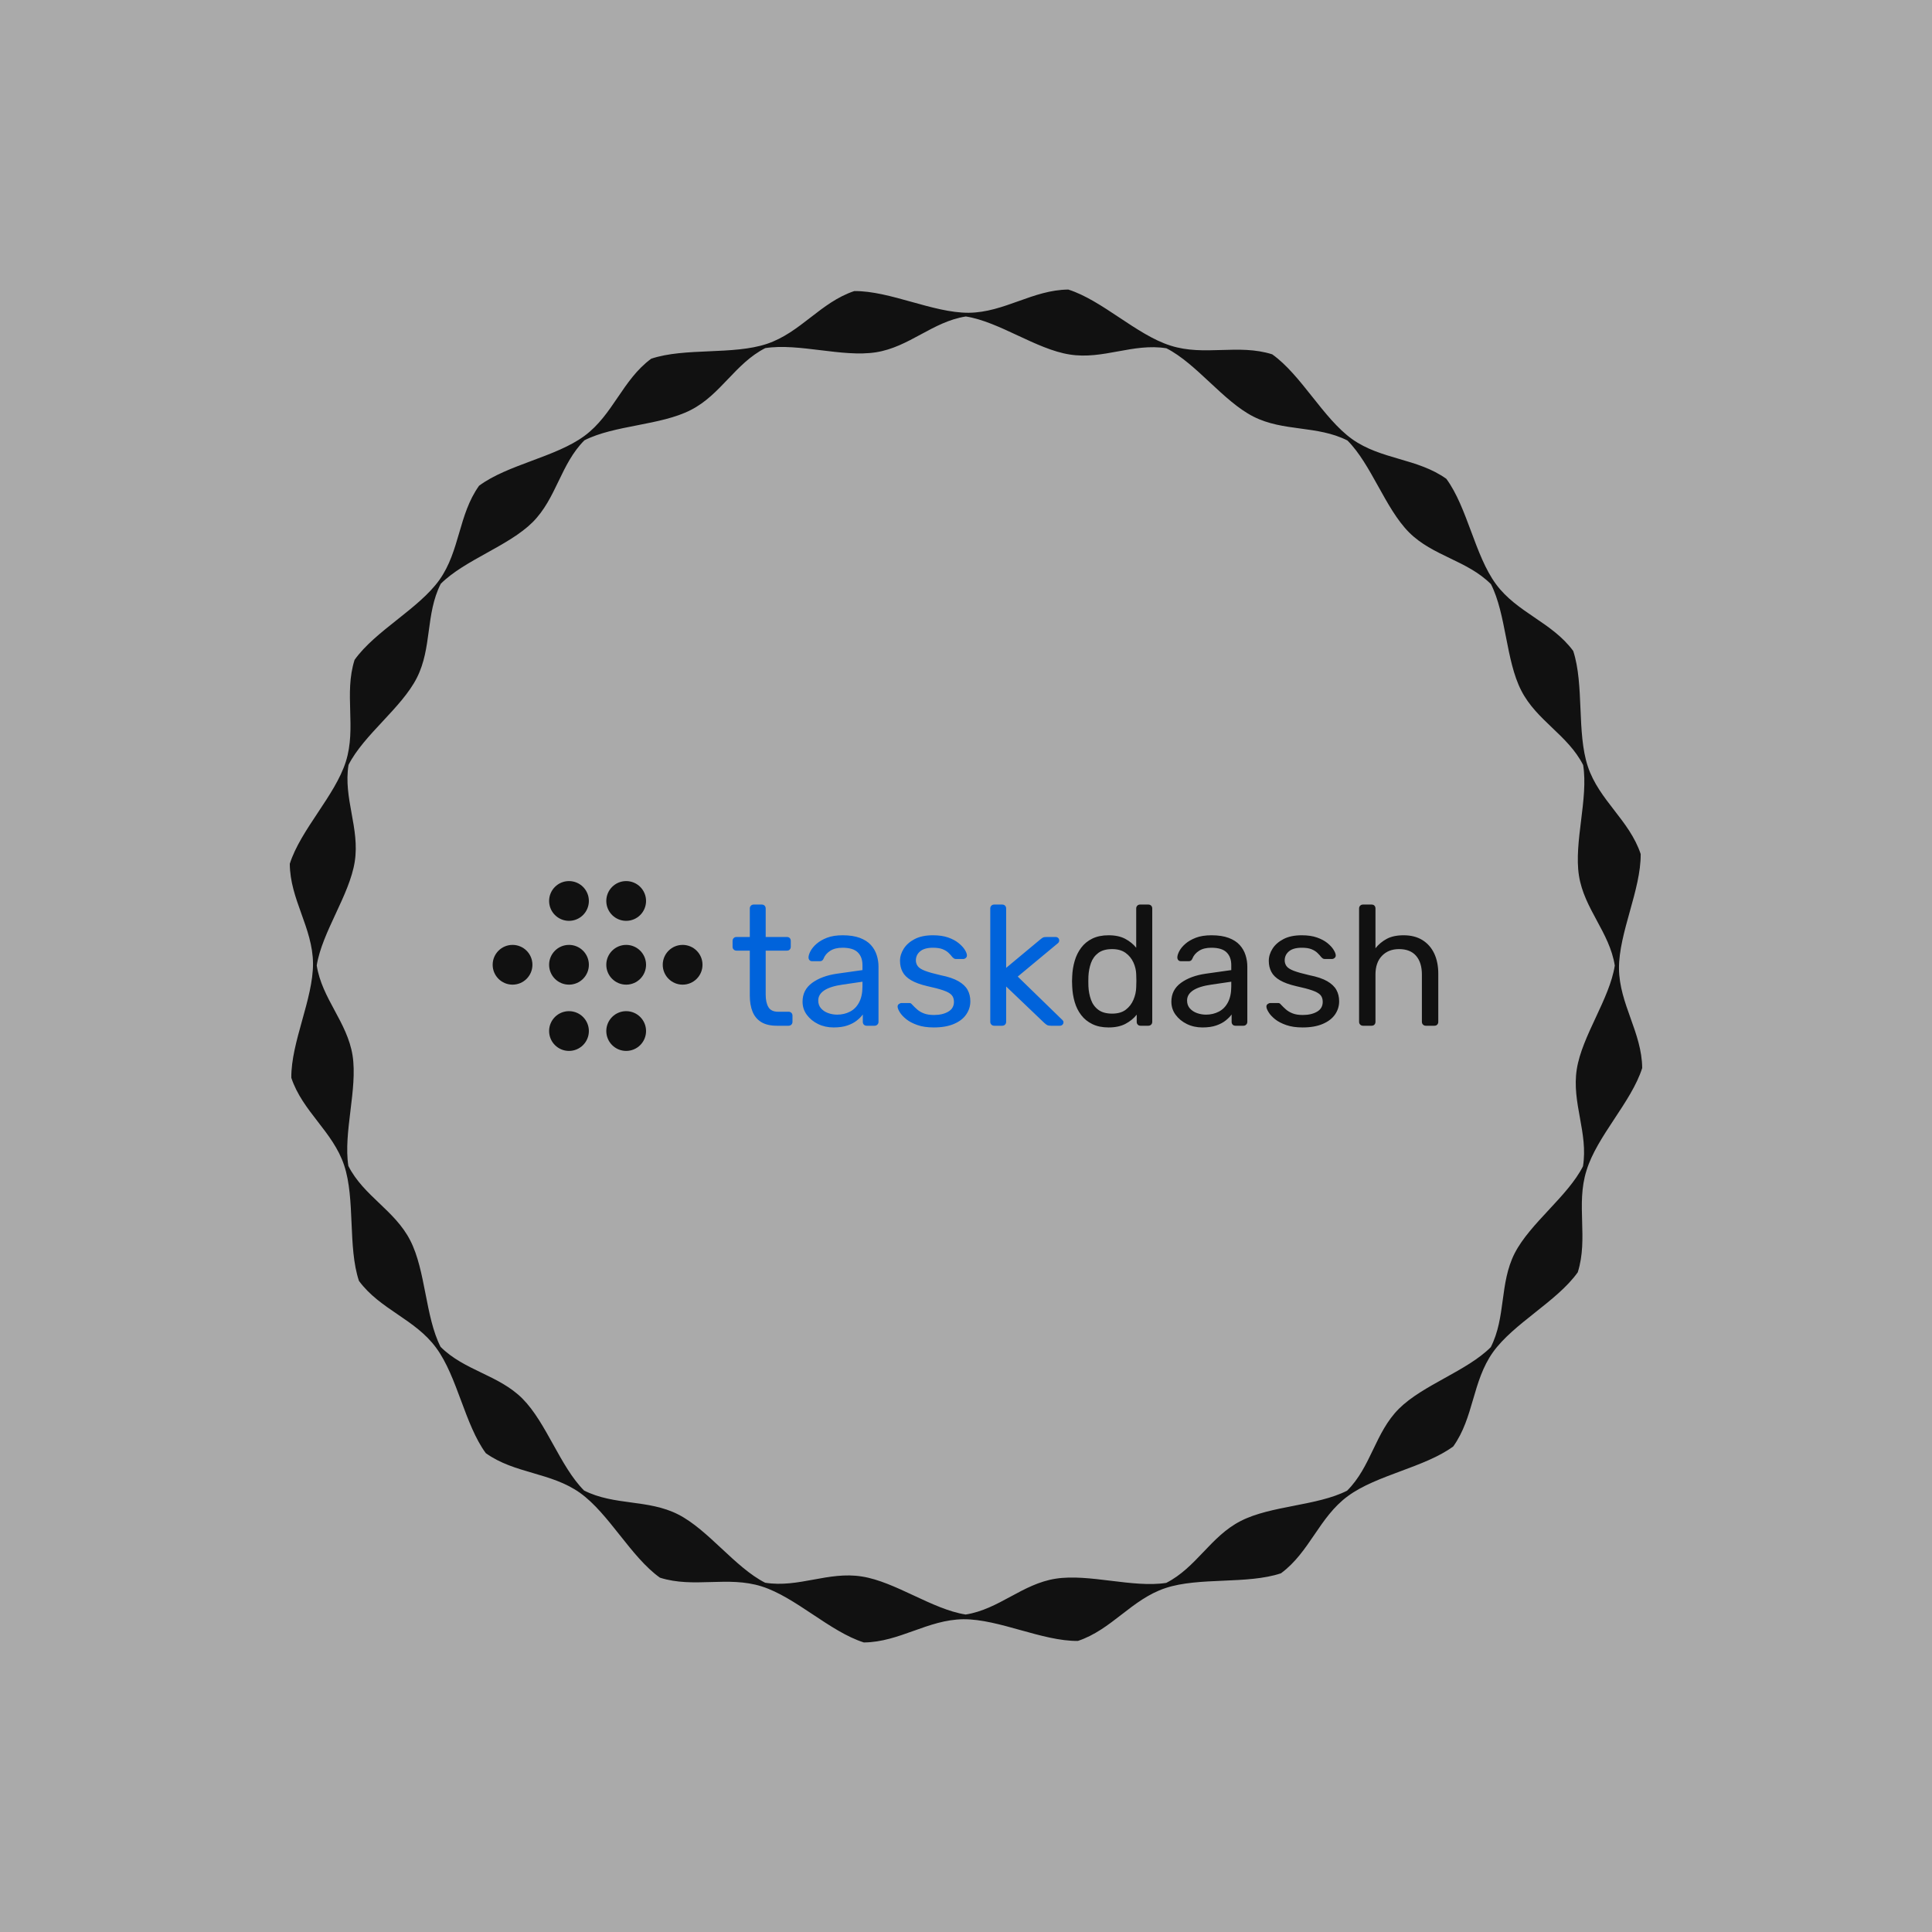 <svg xmlns="http://www.w3.org/2000/svg" version="1.1" xmlns:xlink="http://www.w3.org/1999/xlink" xmlns:svgjs="http://svgjs.dev/svgjs" width="1000" height="1000" viewBox="0 0 1000 1000"><rect width="1000" height="1000" fill="#aaaaaa"></rect><g transform="matrix(0.7,0,0,0.7,150,106.25)"><svg viewBox="0 0 320 360" data-background-color="#aaaaaa" preserveAspectRatio="xMidYMid meet" height="1125" width="1000" xmlns="http://www.w3.org/2000/svg" xmlns:xlink="http://www.w3.org/1999/xlink"><g id="tight-bounds" transform="matrix(1,0,0,1,0,0)"><svg viewBox="0 0 320 360" height="360" width="320"><g><svg></svg></g><g><svg viewBox="0 0 320 360" height="360" width="320"><g><path xmlns="http://www.w3.org/2000/svg" d="M320 204.145c-0.08-8.44-5.414-15.128-5.494-23.568-0.04-8.44 5.215-18.631 5.136-27.071-2.667-8.002-9.833-12.7-12.501-20.702-2.667-8.002-0.836-19.348-3.463-27.35-5.016-6.808-13.297-9.037-18.274-15.805-5.016-6.808-6.768-18.154-11.744-24.921-6.847-4.897-15.407-4.499-22.294-9.396-6.847-4.897-12.023-15.168-18.91-20.065-8.042-2.548-16.044 0.518-24.086-2.07-8.042-2.548-16.123-10.709-24.165-13.257-8.44 0.08-15.128 5.414-23.568 5.494-8.44 0.04-18.631-5.215-27.071-5.135-8.002 2.667-12.7 9.833-20.702 12.5-8.002 2.667-19.348 0.836-27.35 3.504-6.808 5.016-9.037 13.297-15.805 18.273-6.808 5.016-18.154 6.768-24.922 11.784-4.897 6.847-4.499 15.407-9.395 22.294-4.897 6.847-15.168 12.023-20.065 18.91-2.548 8.042 0.478 16.044-2.07 24.086-2.548 8.042-10.709 16.123-13.257 24.165 0.04 8.44 5.414 15.128 5.494 23.568 0.04 8.44-5.215 18.631-5.136 27.071 2.667 8.002 9.833 12.7 12.501 20.702 2.667 8.002 0.836 19.348 3.503 27.35 5.016 6.808 13.297 9.037 18.273 15.845 5.016 6.808 6.768 18.154 11.745 24.921 6.847 4.897 15.407 4.499 22.294 9.396 6.847 4.897 12.023 15.168 18.91 20.065 8.042 2.548 16.044-0.478 24.086 2.07 8.042 2.548 16.123 10.709 24.165 13.257 8.44-0.08 15.128-5.414 23.568-5.494 8.44-0.04 18.631 5.215 27.071 5.135 8.002-2.667 12.7-9.833 20.702-12.5 8.002-2.667 19.348-0.836 27.35-3.504 6.808-5.016 9.037-13.297 15.845-18.273 6.808-5.016 18.154-6.768 24.921-11.744 4.897-6.847 4.499-15.407 9.396-22.294 4.897-6.847 15.168-12.023 20.064-18.91 2.548-8.042-0.478-16.044 2.071-24.086 2.468-8.121 10.63-16.203 13.177-24.245zM305.987 227.395c-3.623 7.126-12.501 13.456-16.164 20.582-3.623 7.126-2.03 15.088-5.653 22.215-5.653 5.653-16.044 8.918-21.737 14.57-5.653 5.653-6.569 13.735-12.261 19.388-7.126 3.623-18.034 3.503-25.161 7.166-7.126 3.623-10.51 11.028-17.636 14.651-7.922 1.234-18.233-2.229-26.156-0.996-7.922 1.234-13.416 7.246-21.299 8.48-7.922-1.234-16.641-7.763-24.563-8.997-7.922-1.274-14.969 2.747-22.891 1.473-7.126-3.623-13.456-12.54-20.582-16.163-7.126-3.623-15.088-2.03-22.255-5.654-5.653-5.653-8.918-16.044-14.571-21.736-5.653-5.653-13.735-6.609-19.387-12.262-3.623-7.126-3.503-18.034-7.166-25.161-3.623-7.126-11.028-10.51-14.651-17.636-1.234-7.922 2.229-18.233 0.995-26.156-1.274-7.922-7.246-13.416-8.479-21.298 1.274-7.922 7.763-16.641 8.997-24.564 1.234-7.922-2.747-14.969-1.473-22.891 3.623-7.126 12.54-13.456 16.163-20.582 3.623-7.126 2.03-15.088 5.653-22.254 5.653-5.653 16.044-8.918 21.737-14.571 5.653-5.653 6.609-13.735 12.262-19.388 7.126-3.623 18.034-3.503 25.16-7.166 7.126-3.623 10.51-11.028 17.637-14.651 7.922-1.234 18.233 2.229 26.155 0.996 7.922-1.234 13.416-7.246 21.299-8.48 7.922 1.234 16.641 7.763 24.564 8.997 7.922 1.274 14.969-2.747 22.891-1.473 7.126 3.623 13.456 12.54 20.582 16.163 7.126 3.623 15.088 2.03 22.254 5.654 5.653 5.653 8.918 16.044 14.571 21.736 5.653 5.653 13.735 6.609 19.388 12.262 3.623 7.126 3.503 18.034 7.166 25.161 3.623 7.126 11.028 10.51 14.65 17.636 1.274 7.922-2.229 18.233-0.995 26.156 1.234 7.922 7.246 13.416 8.48 21.298-1.234 7.922-7.763 16.641-8.997 24.564-1.234 7.922 2.747 15.009 1.473 22.931z" fill="#111111" fill-rule="nonzero" stroke="none" stroke-width="1" stroke-linecap="butt" stroke-linejoin="miter" stroke-miterlimit="10" stroke-dasharray="" stroke-dashoffset="0" font-family="none" font-weight="none" font-size="none" text-anchor="none" style="mix-blend-mode: normal" data-fill-palette-color="tertiary"></path></g><g transform="matrix(1,0,0,1,48,159.907)"><svg viewBox="0 0 224 40.186" height="40.186" width="224"><g><svg viewBox="0 0 224 40.186" height="40.186" width="224"><g><svg viewBox="0 0 299.588 53.747" height="40.186" width="224"><g transform="matrix(1,0,0,1,75.588,7.428)"><svg viewBox="0 0 224 38.891" height="38.891" width="224"><g><svg viewBox="0 0 224 38.891" height="38.891" width="224"><g><svg viewBox="0 0 224 38.891" height="38.891" width="224"><g transform="matrix(1,0,0,1,0,0)"><svg width="224" viewBox="0.9 -35.5 206.73 36" height="38.891" data-palette-color="#0063db"><g class="undefined-text-0" data-fill-palette-color="primary" id="text-0"><path d="M17.3 0L13.85 0Q11.05 0 9.3-1.07 7.55-2.15 6.75-4.13 5.95-6.1 5.95-8.8L5.95-8.8 5.95-22 2.05-22Q1.55-22 1.23-22.33 0.9-22.65 0.9-23.15L0.9-23.15 0.9-24.85Q0.9-25.35 1.23-25.68 1.55-26 2.05-26L2.05-26 5.95-26 5.95-34.35Q5.95-34.85 6.28-35.18 6.6-35.5 7.1-35.5L7.1-35.5 9.45-35.5Q9.95-35.5 10.28-35.18 10.6-34.85 10.6-34.35L10.6-34.35 10.6-26 16.8-26Q17.35-26 17.65-25.68 17.95-25.35 17.95-24.85L17.95-24.85 17.95-23.15Q17.95-22.65 17.65-22.33 17.35-22 16.8-22L16.8-22 10.6-22 10.6-9.15Q10.6-6.8 11.4-5.45 12.2-4.1 14.25-4.1L14.25-4.1 17.3-4.1Q17.8-4.1 18.13-3.78 18.45-3.45 18.45-2.95L18.45-2.95 18.45-1.15Q18.45-0.65 18.13-0.33 17.8 0 17.3 0L17.3 0ZM30.5 0.5L30.5 0.5Q28 0.5 25.95-0.5 23.9-1.5 22.65-3.2 21.4-4.9 21.4-7.05L21.4-7.05Q21.4-10.5 24.2-12.55 27-14.6 31.5-15.25L31.5-15.25 38.95-16.3 38.95-17.75Q38.95-20.15 37.57-21.5 36.2-22.85 33.1-22.85L33.1-22.85Q30.9-22.85 29.5-21.95 28.1-21.05 27.55-19.65L27.55-19.65Q27.25-18.9 26.5-18.9L26.5-18.9 24.25-18.9Q23.7-18.9 23.42-19.23 23.15-19.55 23.15-20L23.15-20Q23.15-20.75 23.72-21.85 24.3-22.95 25.5-24 26.7-25.05 28.57-25.78 30.45-26.5 33.15-26.5L33.15-26.5Q36.15-26.5 38.2-25.73 40.25-24.95 41.42-23.65 42.6-22.35 43.12-20.7 43.65-19.05 43.65-17.35L43.65-17.35 43.65-1.15Q43.65-0.65 43.32-0.33 43 0 42.5 0L42.5 0 40.2 0Q39.65 0 39.35-0.33 39.05-0.65 39.05-1.15L39.05-1.15 39.05-3.3Q38.4-2.4 37.3-1.53 36.2-0.65 34.55-0.08 32.9 0.5 30.5 0.5ZM31.55-3.25L31.55-3.25Q33.6-3.25 35.3-4.13 37-5 37.97-6.85 38.95-8.7 38.95-11.5L38.95-11.5 38.95-12.9 33.15-12.05Q29.6-11.55 27.8-10.38 26-9.2 26-7.4L26-7.4Q26-6 26.82-5.08 27.65-4.15 28.92-3.7 30.2-3.25 31.55-3.25ZM59.85 0.5L59.85 0.5Q57.05 0.5 55.05-0.2 53.05-0.9 51.8-1.9 50.55-2.9 49.92-3.9 49.3-4.9 49.25-5.5L49.25-5.5Q49.2-6.05 49.6-6.35 50-6.65 50.4-6.65L50.4-6.65 52.65-6.65Q52.9-6.65 53.07-6.58 53.25-6.5 53.55-6.15L53.55-6.15Q54.2-5.45 55-4.75 55.8-4.05 56.97-3.6 58.15-3.15 59.9-3.15L59.9-3.15Q62.45-3.15 64.09-4.13 65.75-5.1 65.75-7L65.75-7Q65.75-8.25 65.07-9 64.4-9.75 62.67-10.35 60.95-10.95 57.95-11.6L57.95-11.6Q54.95-12.3 53.2-13.33 51.45-14.35 50.7-15.78 49.95-17.2 49.95-19L49.95-19Q49.95-20.85 51.05-22.58 52.15-24.3 54.27-25.4 56.4-26.5 59.6-26.5L59.6-26.5Q62.2-26.5 64.05-25.85 65.9-25.2 67.09-24.23 68.3-23.25 68.9-22.3 69.5-21.35 69.55-20.7L69.55-20.7Q69.59-20.2 69.25-19.88 68.9-19.55 68.45-19.55L68.45-19.55 66.34-19.55Q66-19.55 65.77-19.7 65.55-19.85 65.34-20.05L65.34-20.05Q64.84-20.7 64.17-21.35 63.5-22 62.42-22.43 61.35-22.85 59.6-22.85L59.6-22.85Q57.1-22.85 55.85-21.8 54.6-20.75 54.6-19.15L54.6-19.15Q54.6-18.2 55.15-17.45 55.7-16.7 57.25-16.1 58.8-15.5 61.85-14.8L61.85-14.8Q65.15-14.15 67.05-13.05 68.95-11.95 69.75-10.5 70.55-9.05 70.55-7.15L70.55-7.15Q70.55-5.05 69.34-3.3 68.15-1.55 65.75-0.53 63.34 0.5 59.85 0.5ZM79.89 0L77.54 0Q77.04 0 76.72-0.33 76.39-0.65 76.39-1.15L76.39-1.15 76.39-34.35Q76.39-34.85 76.72-35.18 77.04-35.5 77.54-35.5L77.54-35.5 79.89-35.5Q80.39-35.5 80.72-35.18 81.04-34.85 81.04-34.35L81.04-34.35 81.04-16.95 90.89-25.15Q91.49-25.65 91.82-25.83 92.14-26 92.89-26L92.89-26 95.54-26Q95.99-26 96.29-25.7 96.59-25.4 96.59-24.95L96.59-24.95Q96.59-24.75 96.47-24.5 96.34-24.25 95.99-24L95.99-24 84.44-14.4 97.24-1.95Q97.84-1.45 97.84-1.05L97.84-1.05Q97.84-0.6 97.54-0.3 97.24 0 96.79 0L96.79 0 94.19 0Q93.44 0 93.09-0.18 92.74-0.35 92.19-0.85L92.19-0.85 81.04-11.5 81.04-1.15Q81.04-0.65 80.72-0.33 80.39 0 79.89 0L79.89 0Z" fill="#0063db" data-fill-palette-color="primary"></path><path d="M111.04 0.5L111.04 0.5Q108.29 0.5 106.29-0.48 104.29-1.45 103.02-3.13 101.74-4.8 101.12-6.95 100.49-9.1 100.39-11.5L100.39-11.5Q100.34-12.3 100.34-13 100.34-13.7 100.39-14.5L100.39-14.5Q100.49-16.85 101.12-19 101.74-21.15 103.02-22.85 104.29-24.55 106.29-25.53 108.29-26.5 111.04-26.5L111.04-26.5Q113.99-26.5 115.94-25.45 117.89-24.4 119.14-22.85L119.14-22.85 119.14-34.35Q119.14-34.85 119.47-35.18 119.79-35.5 120.29-35.5L120.29-35.5 122.69-35.5Q123.19-35.5 123.52-35.18 123.84-34.85 123.84-34.35L123.84-34.35 123.84-1.15Q123.84-0.65 123.52-0.33 123.19 0 122.69 0L122.69 0 120.44 0Q119.89 0 119.59-0.33 119.29-0.65 119.29-1.15L119.29-1.15 119.29-3.25Q118.04-1.65 116.04-0.58 114.04 0.5 111.04 0.5ZM112.09-3.55L112.09-3.55Q114.59-3.55 116.09-4.7 117.59-5.85 118.34-7.63 119.09-9.4 119.14-11.25L119.14-11.25Q119.19-12.05 119.19-13.18 119.19-14.3 119.14-15.1L119.14-15.1Q119.09-16.85 118.32-18.55 117.54-20.25 116.02-21.35 114.49-22.45 112.09-22.45L112.09-22.45Q109.54-22.45 108.04-21.33 106.54-20.2 105.89-18.38 105.24-16.55 105.14-14.45L105.14-14.45Q105.09-13 105.14-11.55L105.14-11.55Q105.24-9.45 105.89-7.63 106.54-5.8 108.04-4.67 109.54-3.55 112.09-3.55ZM138.54 0.5L138.54 0.5Q136.04 0.5 133.99-0.5 131.94-1.5 130.69-3.2 129.44-4.9 129.44-7.05L129.44-7.05Q129.44-10.5 132.24-12.55 135.04-14.6 139.54-15.25L139.54-15.25 146.99-16.3 146.99-17.75Q146.99-20.15 145.61-21.5 144.24-22.85 141.14-22.85L141.14-22.85Q138.94-22.85 137.54-21.95 136.14-21.05 135.59-19.65L135.59-19.65Q135.29-18.9 134.54-18.9L134.54-18.9 132.29-18.9Q131.74-18.9 131.46-19.23 131.19-19.55 131.19-20L131.19-20Q131.19-20.75 131.76-21.85 132.34-22.95 133.54-24 134.74-25.05 136.61-25.78 138.49-26.5 141.19-26.5L141.19-26.5Q144.19-26.5 146.24-25.73 148.29-24.95 149.46-23.65 150.64-22.35 151.16-20.7 151.69-19.05 151.69-17.35L151.69-17.35 151.69-1.15Q151.69-0.65 151.36-0.33 151.04 0 150.54 0L150.54 0 148.24 0Q147.69 0 147.39-0.33 147.09-0.65 147.09-1.15L147.09-1.15 147.09-3.3Q146.44-2.4 145.34-1.53 144.24-0.65 142.59-0.08 140.94 0.5 138.54 0.5ZM139.59-3.25L139.59-3.25Q141.64-3.25 143.34-4.13 145.04-5 146.01-6.85 146.99-8.7 146.99-11.5L146.99-11.5 146.99-12.9 141.19-12.05Q137.64-11.55 135.84-10.38 134.04-9.2 134.04-7.4L134.04-7.4Q134.04-6 134.86-5.08 135.69-4.15 136.96-3.7 138.24-3.25 139.59-3.25ZM167.89 0.5L167.89 0.5Q165.09 0.5 163.09-0.2 161.08-0.9 159.83-1.9 158.58-2.9 157.96-3.9 157.33-4.9 157.29-5.5L157.29-5.5Q157.23-6.05 157.64-6.35 158.04-6.65 158.43-6.65L158.43-6.65 160.68-6.65Q160.93-6.65 161.11-6.58 161.29-6.5 161.58-6.15L161.58-6.15Q162.23-5.45 163.03-4.75 163.84-4.05 165.01-3.6 166.18-3.15 167.93-3.15L167.93-3.15Q170.48-3.15 172.14-4.13 173.78-5.1 173.78-7L173.78-7Q173.78-8.25 173.11-9 172.43-9.75 170.71-10.35 168.98-10.95 165.98-11.6L165.98-11.6Q162.98-12.3 161.23-13.33 159.48-14.35 158.73-15.78 157.98-17.2 157.98-19L157.98-19Q157.98-20.85 159.08-22.58 160.18-24.3 162.31-25.4 164.43-26.5 167.64-26.5L167.64-26.5Q170.23-26.5 172.09-25.85 173.93-25.2 175.14-24.23 176.34-23.25 176.93-22.3 177.53-21.35 177.59-20.7L177.59-20.7Q177.64-20.2 177.28-19.88 176.93-19.55 176.48-19.55L176.48-19.55 174.39-19.55Q174.03-19.55 173.81-19.7 173.59-19.85 173.39-20.05L173.39-20.05Q172.89-20.7 172.21-21.35 171.53-22 170.46-22.43 169.39-22.85 167.64-22.85L167.64-22.85Q165.14-22.85 163.89-21.8 162.64-20.75 162.64-19.15L162.64-19.15Q162.64-18.2 163.18-17.45 163.73-16.7 165.28-16.1 166.84-15.5 169.89-14.8L169.89-14.8Q173.18-14.15 175.09-13.05 176.98-11.95 177.78-10.5 178.59-9.05 178.59-7.15L178.59-7.15Q178.59-5.05 177.39-3.3 176.18-1.55 173.78-0.53 171.39 0.5 167.89 0.5ZM188.08 0L185.58 0Q185.08 0 184.76-0.33 184.43-0.65 184.43-1.15L184.43-1.15 184.43-34.35Q184.43-34.85 184.76-35.18 185.08-35.5 185.58-35.5L185.58-35.5 188.08-35.5Q188.63-35.5 188.93-35.18 189.23-34.85 189.23-34.35L189.23-34.35 189.23-22.7Q190.58-24.4 192.53-25.45 194.48-26.5 197.48-26.5L197.48-26.5Q200.73-26.5 203.01-25.08 205.28-23.65 206.46-21.13 207.63-18.6 207.63-15.25L207.63-15.25 207.63-1.15Q207.63-0.65 207.33-0.33 207.03 0 206.48 0L206.48 0 203.98 0Q203.48 0 203.16-0.33 202.83-0.65 202.83-1.15L202.83-1.15 202.83-15Q202.83-18.5 201.13-20.48 199.43-22.45 196.13-22.45L196.13-22.45Q193.03-22.45 191.13-20.48 189.23-18.5 189.23-15L189.23-15 189.23-1.15Q189.23-0.65 188.93-0.33 188.63 0 188.08 0L188.08 0Z" fill="#111111" data-fill-palette-color="accent"></path></g></svg></g></svg></g></svg></g></svg></g><g><svg viewBox="0 0 66.407 53.747" height="53.747" width="66.407"><g><svg xmlns="http://www.w3.org/2000/svg" xmlns:xlink="http://www.w3.org/1999/xlink" version="1.1" x="0" y="0" viewBox="8.6 13.7 85.5 69.2" enable-background="new 0 0 100 100" xml:space="preserve" height="53.747" width="66.407" class="icon-icon-0" data-fill-palette-color="accent" id="icon-0"><circle fill="#111111" cx="63" cy="21.8" r="8.1" data-fill-palette-color="accent"></circle><circle fill="#111111" cx="63" cy="47.8" r="8.1" data-fill-palette-color="accent"></circle><circle fill="#111111" cx="86" cy="47.8" r="8.1" data-fill-palette-color="accent"></circle><circle fill="#111111" cx="63" cy="74.8" r="8.1" data-fill-palette-color="accent"></circle><circle fill="#111111" cx="39.7" cy="21.8" r="8.1" data-fill-palette-color="accent"></circle><circle fill="#111111" cx="39.7" cy="47.8" r="8.1" data-fill-palette-color="accent"></circle><circle fill="#111111" cx="16.7" cy="47.8" r="8.1" data-fill-palette-color="accent"></circle><circle fill="#111111" cx="39.7" cy="74.8" r="8.1" data-fill-palette-color="accent"></circle></svg></g></svg></g></svg></g></svg></g></svg></g></svg></g><defs></defs></svg><rect width="320" height="360" fill="none" stroke="none" visibility="hidden"></rect></g></svg></g></svg>